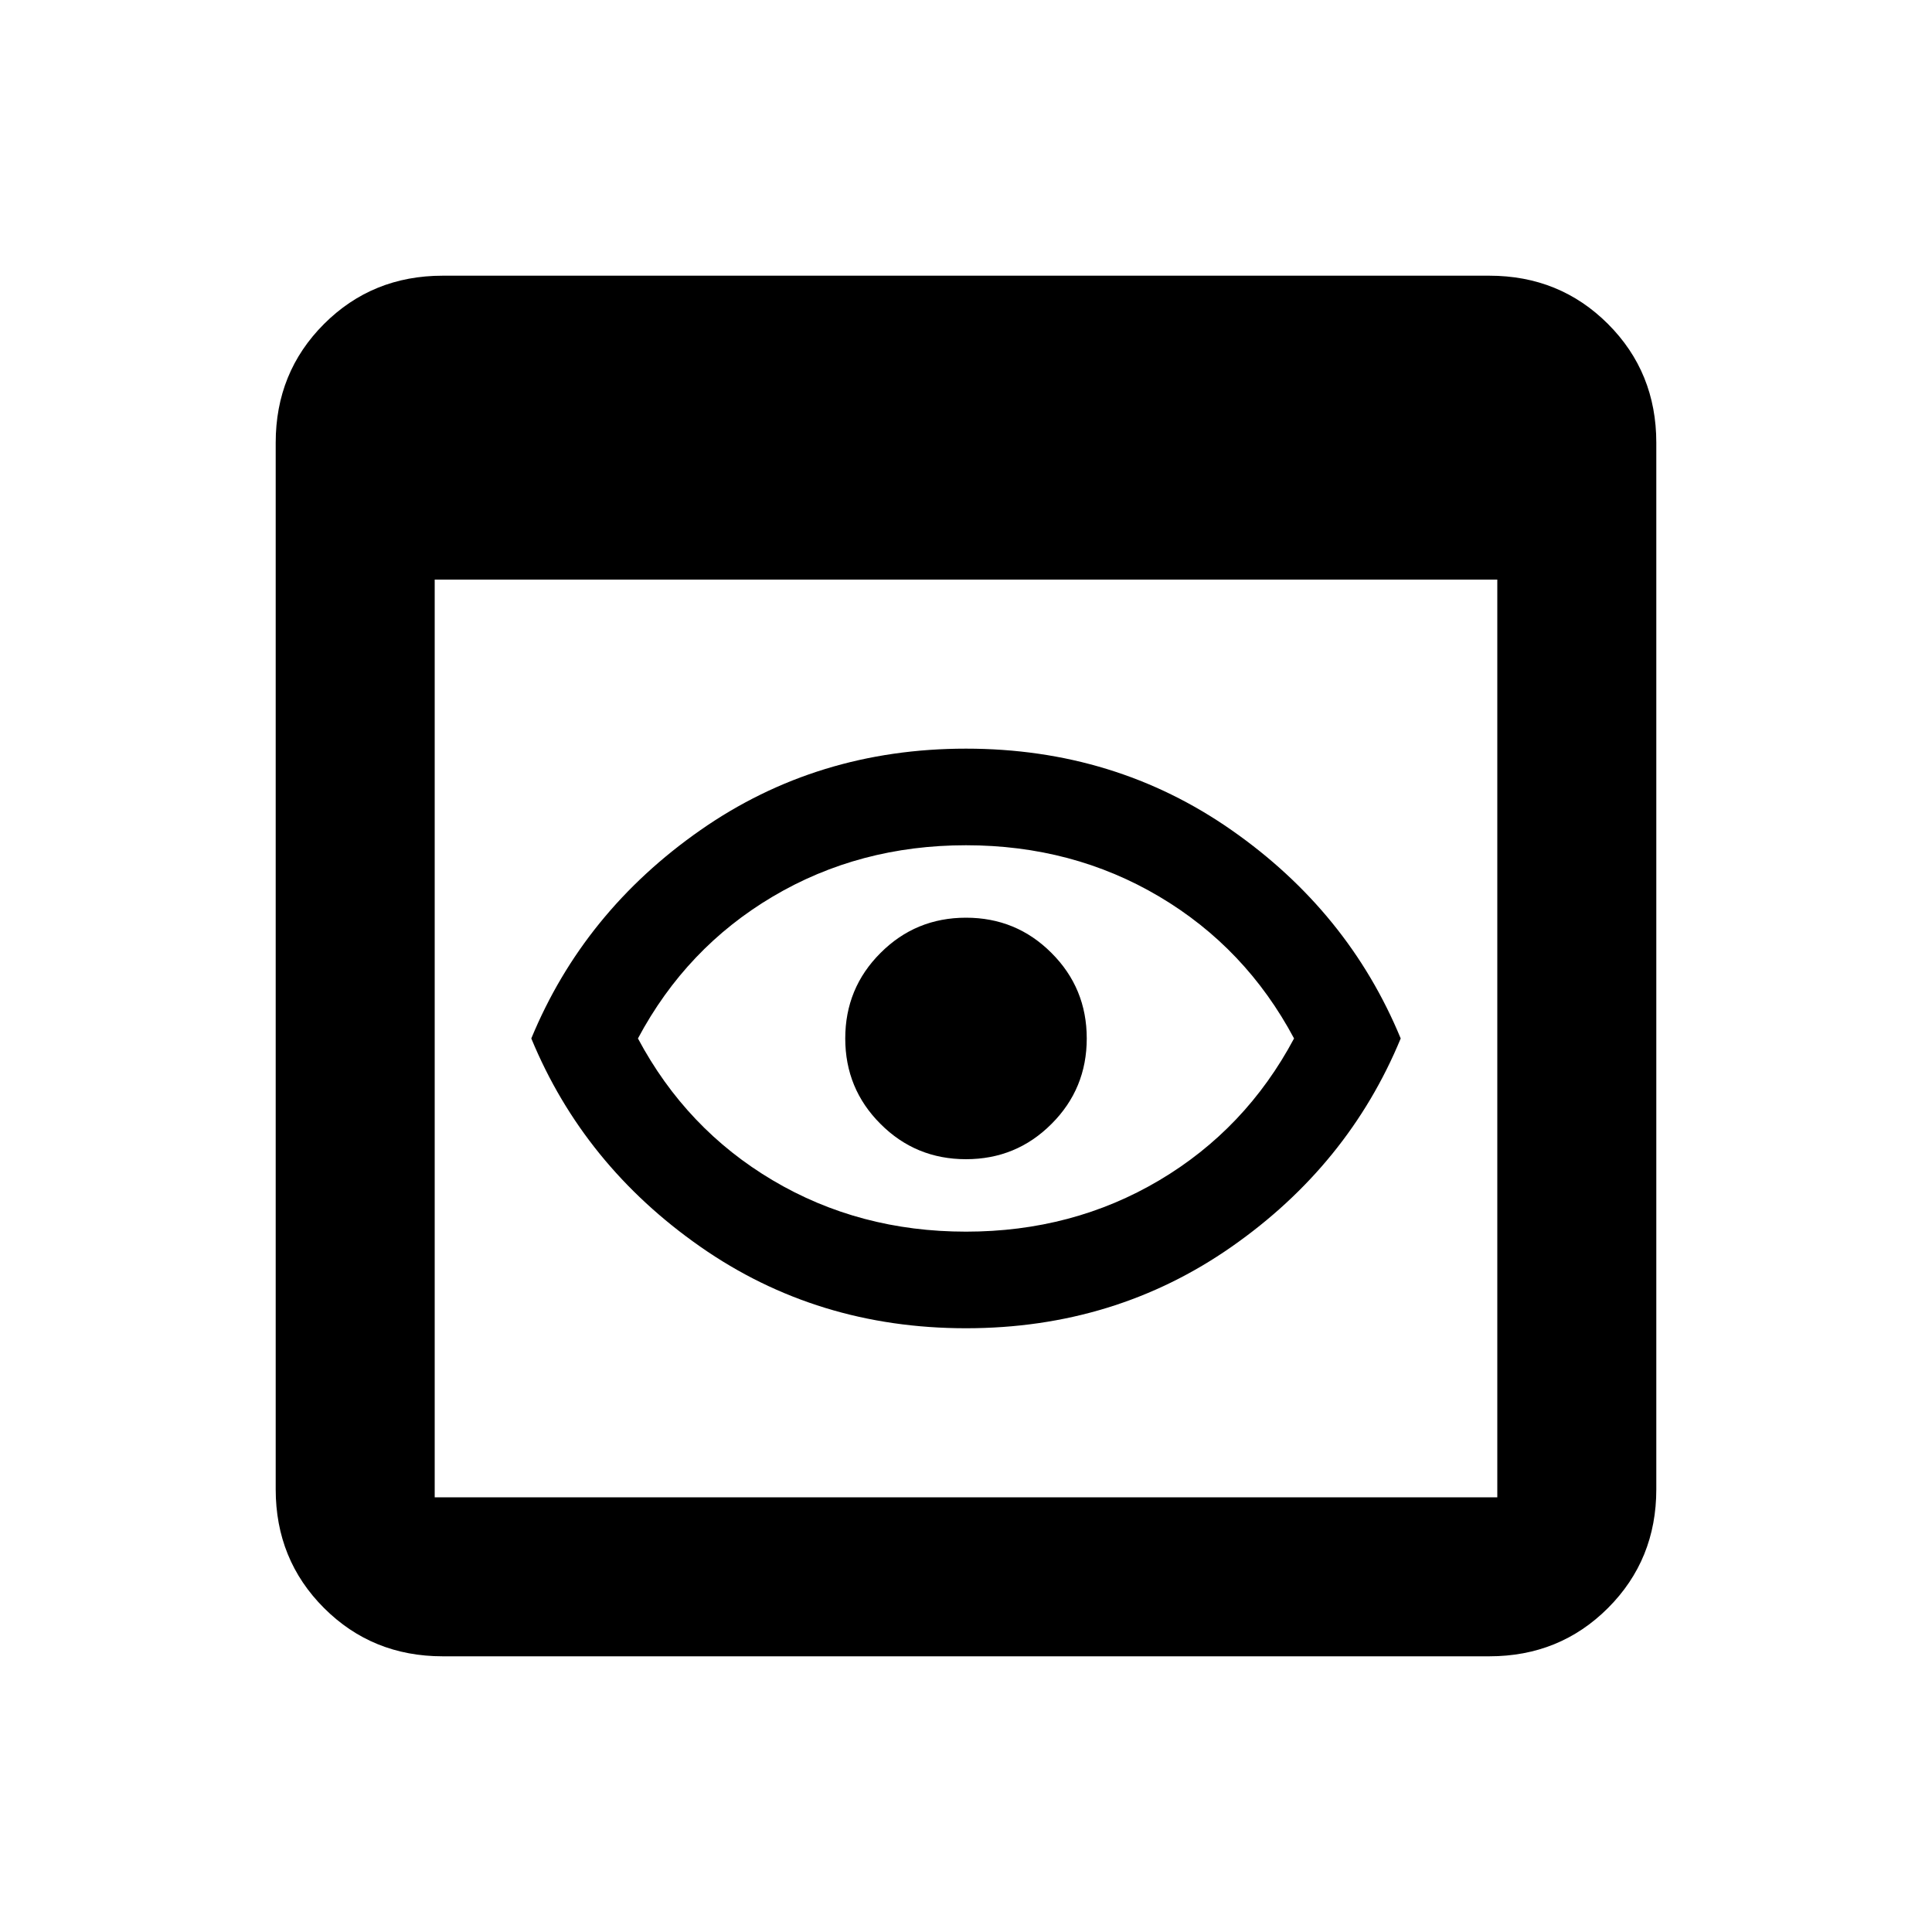 <svg xmlns="http://www.w3.org/2000/svg" viewBox="0 0 20 20"><path d="M4.583 17.146q-.729 0-1.229-.5-.5-.5-.5-1.229V4.583q0-.729.5-1.229.5-.5 1.229-.5h10.834q.729 0 1.229.5.5.5.5 1.229v10.834q0 .729-.5 1.229-.5.5-1.229.5ZM4.5 15.5h11V6h-11v9.5Zm5.5-1.75q-1.542 0-2.75-.844T5.5 10.75q.542-1.312 1.75-2.156Q8.458 7.75 10 7.75t2.75.844q1.208.844 1.75 2.156-.542 1.312-1.75 2.156-1.208.844-2.75.844Zm0-1q1.104 0 2-.531.896-.531 1.396-1.469-.5-.938-1.396-1.469-.896-.531-2-.531t-2 .531q-.896.531-1.396 1.469.5.938 1.396 1.469.896.531 2 .531Zm0-.75q-.521 0-.885-.365-.365-.364-.365-.885t.365-.885Q9.479 9.5 10 9.5t.885.365q.365.364.365.885t-.365.885Q10.521 12 10 12Z"/></svg>

